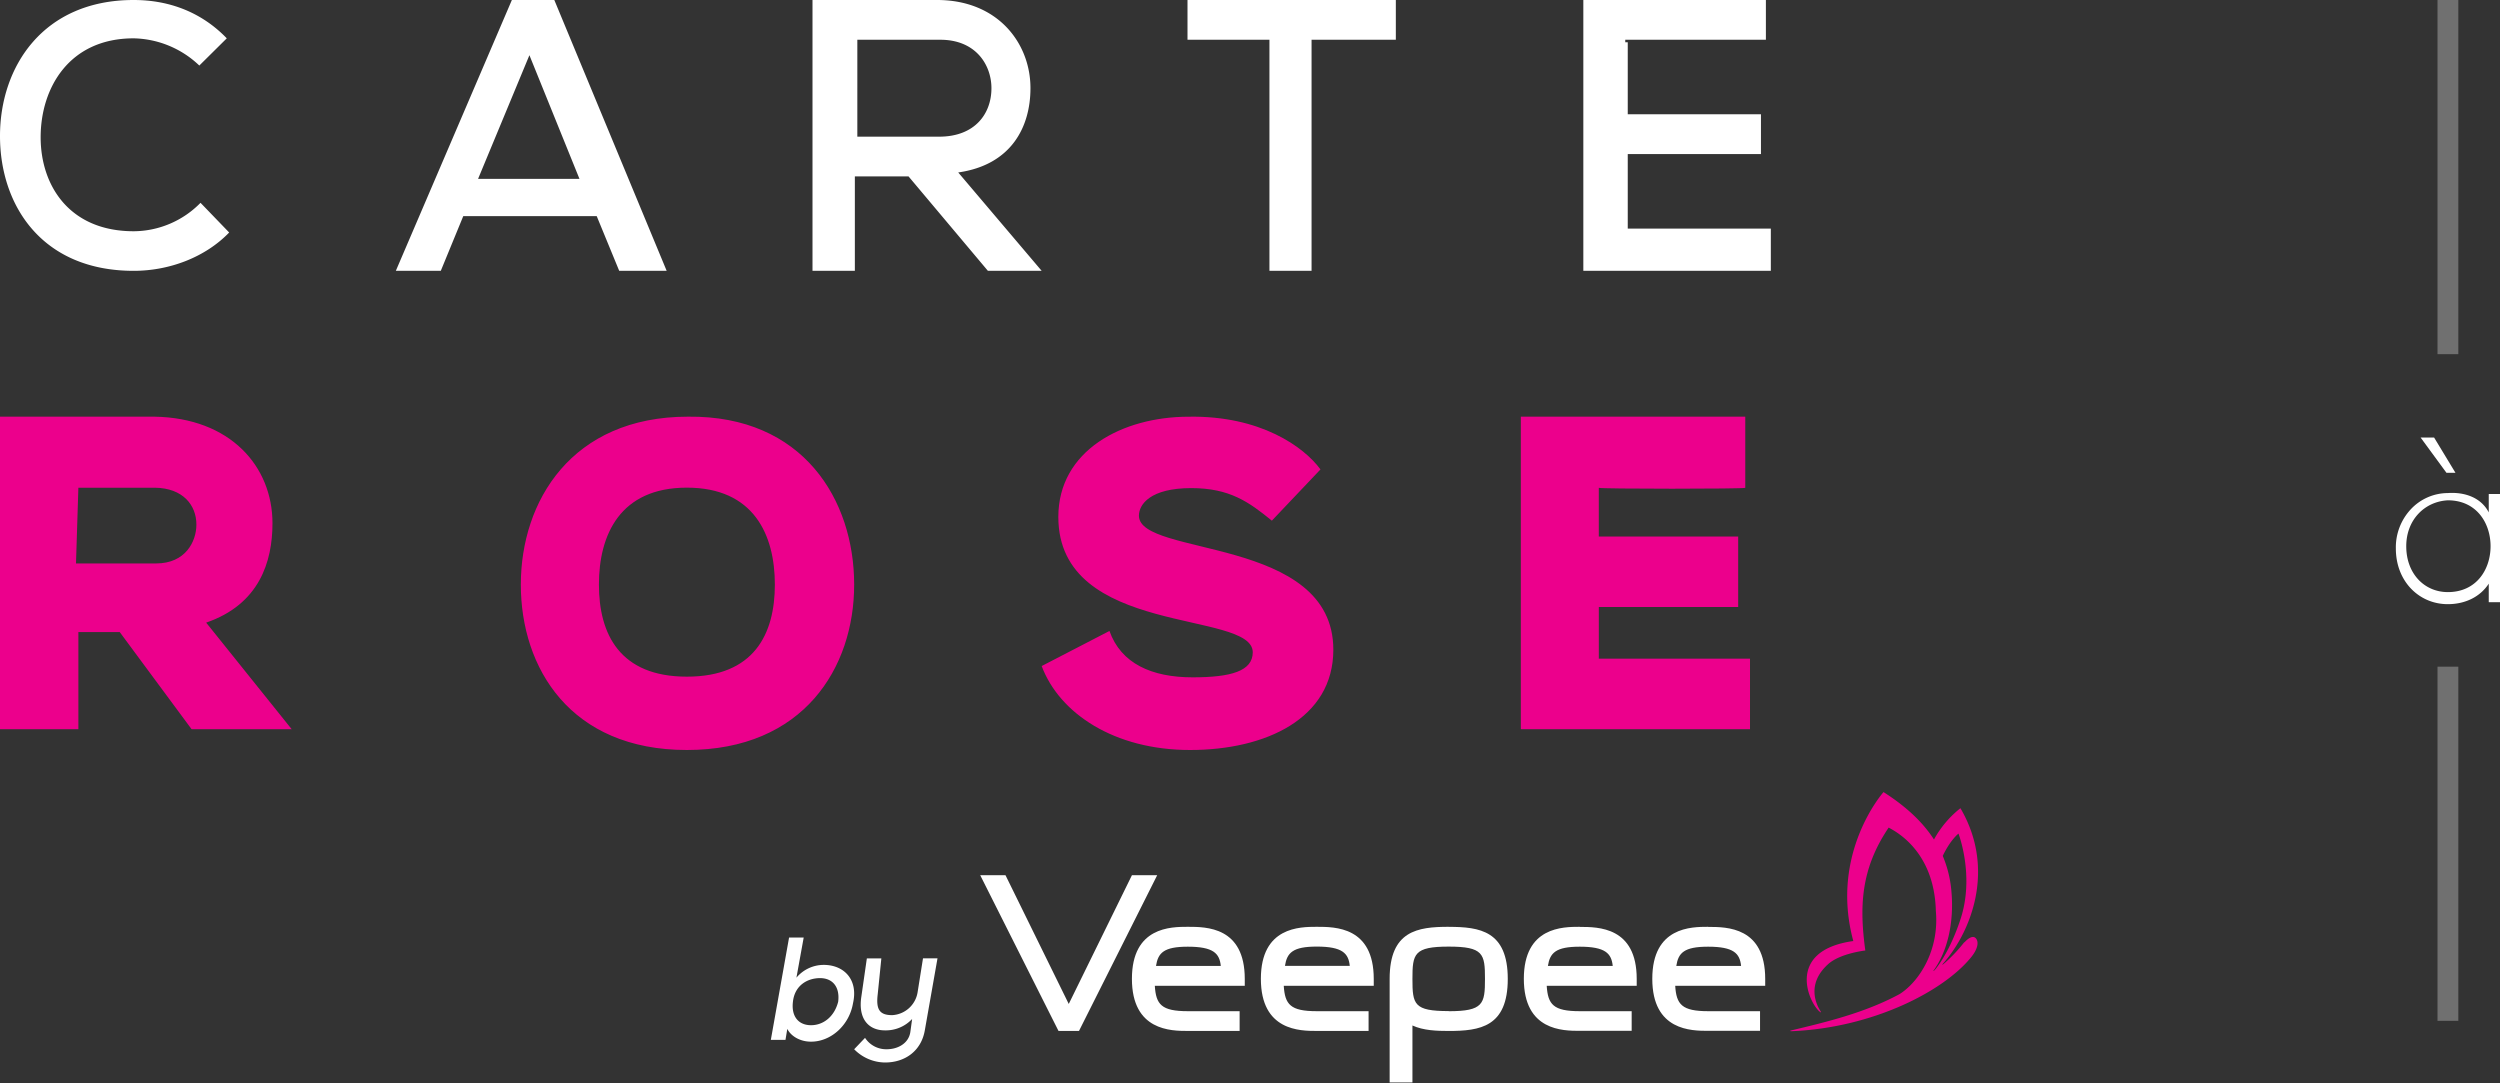 <svg xmlns="http://www.w3.org/2000/svg" viewBox="0 0 120 52">
  <rect x="0" y="0" width="120" height="52" fill="#333333" stroke="none"/>
  <g>
    <path fill="#fff" d="M119.46 24.595v-.884h.54v5.195h-.54v-.89c-.413.636-1.133.984-1.965.984-1.385 0-2.494-1.101-2.494-2.667a2.677 2.677 0 01.711-1.881 2.444 2.444 0 011.783-.785c.837-.058 1.607.232 1.965.928zm-3.96 1.623c0 1.333.886 2.203 1.995 2.203 1.386 0 2.052-1.102 2.052-2.203 0-1.101-.665-2.203-2.052-2.203-1.107.058-1.995.93-1.995 2.203zm1.93-3.524L116.188 21h.648l1.026 1.694h-.432z" class="a" />
    <path fill="#fff" opacity=".3" d="M117 32h1v17h-1zM117 0h1v17h-1z" class="line"/>
    <path fill="#fff" d="M10.885 1.84L9.567 3.146A4.693 4.693 0 006.416 1.84c-3.093 0-4.465 2.375-4.465 4.75 0 2.312 1.375 4.51 4.465 4.51a4.525 4.525 0 003.209-1.365L11 11.16C9.854 12.348 8.135 13 6.416 13 2.009 13 0 9.854 0 6.53S2.063 0 6.416 0c1.719 0 3.266.593 4.469 1.84zM22.236 10.376L21.158 13H19l5.57-13h2.037L32 13h-2.278l-1.079-2.624h-6.407zm3.176-7.727l-2.465 5.938h4.868L25.412 2.65zM44.978 0c2.93 0 4.484 2.085 4.484 4.23 0 1.84-.897 3.68-3.467 4.048L50 13h-2.581L43.61 8.468h-2.577V13H39V0h5.978zm-3.826 6.56h3.927c1.718 0 2.51-1.102 2.51-2.326 0-1.102-.735-2.326-2.453-2.326h-3.984V6.56zM62.955 1.908V13h-2.022V1.908H57V0h10v1.908zM78.132 1.9v3.586h6.394v1.908h-6.394v3.578H85V13h-9V0h8.763v1.908h-6.75v.12h.119z" class="carte"/>
    <path fill="#ec008c" d="M7.408 20c3.648.058 5.671 2.386 5.671 5.114 0 1.86-.636 3.895-3.183 4.772L14 35H9.195l-3.447-4.66H3.762V35H0V20h7.408zm-3.762 7.045h3.851c1.404 0 1.93-1.05 1.93-1.865 0-.933-.643-1.75-1.988-1.77H3.762l-.114 3.635h-.002zM41 28.06c0 4-2.434 7.94-8.03 7.94-5.596 0-7.97-3.94-7.97-7.94S27.434 20 33.03 20c5.53-.059 7.97 4 7.97 8.06zm-12.252 0c0 2.387 1.01 4.42 4.222 4.42 3.213 0 4.223-2.03 4.223-4.42s-1.011-4.653-4.223-4.653c-3.21 0-4.222 2.265-4.222 4.653zM63.383 22.532l-2.334 2.46c-1.105-.9-2.026-1.563-3.868-1.563-1.966 0-2.513.782-2.513 1.323 0 1.985 9.332.962 9.332 6.436C64 34.496 60.746 36 57.123 36c-3.622 0-6.264-1.744-7.123-4.03l3.254-1.684c.553 1.564 2.027 2.226 3.991 2.226 1.843 0 2.887-.3 2.887-1.202 0-2.045-9.332-.722-9.332-6.497 0-3.187 3.07-4.811 6.263-4.811 3.434-.057 5.528 1.447 6.32 2.53zM76.742 23.415v2.337h6.691v3.383h-6.69v2.482H84V35H73V20h10.773v3.415c0 .058-7.03.058-7.03 0z" class="rose" />
    <path fill="#fff" d="M69.537 44.487c-1.493 0-2.834.191-2.834 2.496v4.975h1.094v-2.735c.521.242 1.169.263 1.74.263 1.5 0 2.836-.191 2.836-2.497s-1.34-2.5-2.836-2.5m0 4.043c-1.672 0-1.74-.32-1.74-1.548 0-1.2.074-1.547 1.74-1.547s1.742.347 1.742 1.547-.075 1.554-1.742 1.554M54.332 42.011L51.3 48.19l-3.02-6.147-.017-.032h-1.212l3.742 7.444.017.03h.982l3.753-7.474zM81.994 44.487c-.808 0-2.684 0-2.684 2.496s1.88 2.497 2.684 2.497h2.488v-.943h-2.488c-1.264 0-1.529-.322-1.584-1.22h4.32v-.33c0-2.495-1.845-2.495-2.733-2.495l-.003-.005zm-1.532 1.88c.096-.628.371-.926 1.527-.926 1.231 0 1.523.324 1.583.925h-3.11zM75.827 44.487c-.808 0-2.683 0-2.683 2.496s1.88 2.497 2.683 2.497h2.493v-.943h-2.493c-1.27 0-1.528-.322-1.585-1.22h4.32v-.33c0-2.495-1.847-2.495-2.735-2.495v-.005zm-1.528 1.88c.098-.628.373-.926 1.528-.926 1.232 0 1.523.324 1.584.925h-3.112zM63.205 44.487c-.808 0-2.683 0-2.683 2.496s1.875 2.502 2.683 2.502h2.487v-.948h-2.487c-1.27 0-1.528-.322-1.585-1.22h4.32v-.33c0-2.5-1.847-2.5-2.735-2.5zm-1.527 1.875c.097-.627.372-.926 1.527-.926 1.232 0 1.523.324 1.584.926h-3.11zM57.015 44.487c-.807 0-2.683 0-2.683 2.496s1.88 2.502 2.683 2.502h2.487v-.948h-2.487c-1.269 0-1.528-.322-1.584-1.22h4.318v-.33c0-2.5-1.846-2.5-2.734-2.5zm-1.527 1.88c.097-.628.372-.926 1.527-.926 1.232 0 1.523.324 1.583.925h-3.11z" class="carte"/>
    <path fill="#ec008c" d="M94.288 45.221c-.297.382-.63.734-.996 1.05-.052.041-.084.039-.045 0 1.26-1.388 2.625-4.453.854-7.478-.52.41-.952.921-1.27 1.504-.566-.88-1.392-1.62-2.422-2.277 0 0-2.599 2.92-1.45 7.15-3.313.463-2.11 3.042-1.585 3.413.024.018.046.01.012-.044-.186-.288-.708-1.296.367-2.262.577-.518 1.782-.653 1.782-.653-.274-2.032-.255-3.867 1.122-5.901.175.116 2.192 1.01 2.264 4.015.168 1.884-.808 3.392-1.744 3.98-1.668.902-3.54 1.345-5.168 1.735-.138.033-.084.048.008.044 3.867-.164 7.304-1.918 8.626-3.586.254-.322.369-.677.197-.873-.172-.195-.482.116-.55.202m-.624-2.478a5.538 5.538 0 00-.414-1.679c.373-.78.755-1.07.755-1.07s.785 2.03.095 4.115c-.425 1.29-.937 2.07-1.21 2.404-.061.074-.115.097-.082.052.645-.876 1-2.27.856-3.818" class="rose" />
    <path fill="#fff" d="M38.227 46.93a1.71 1.71 0 011.314-.615c.965 0 1.666.699 1.403 1.842C40.768 49.206 39.892 50 38.93 50c-.527 0-.965-.263-1.14-.614l-.087.527H37L37.876 45h.702l-.35 1.93zm-.166 1.15c-.087.7.26 1.13.869 1.13s1.13-.434 1.303-1.13c.087-.698-.26-1.13-.87-1.13-.608 0-1.215.348-1.302 1.13zM44.391 49.456c-.174.999-.956 1.544-1.913 1.544A2.094 2.094 0 0141 50.364l.522-.547c.229.35.624.557 1.043.547.521 0 1.043-.272 1.13-.818l.087-.635a1.73 1.73 0 01-1.304.547c-.782 0-1.304-.547-1.13-1.64l.261-1.815h.696l-.175 1.725c-.087.727.088.999.696.999a1.306 1.306 0 001.218-1.093l.26-1.634H45l-.609 3.456z" class="carte"/>
  </g>
</svg>
